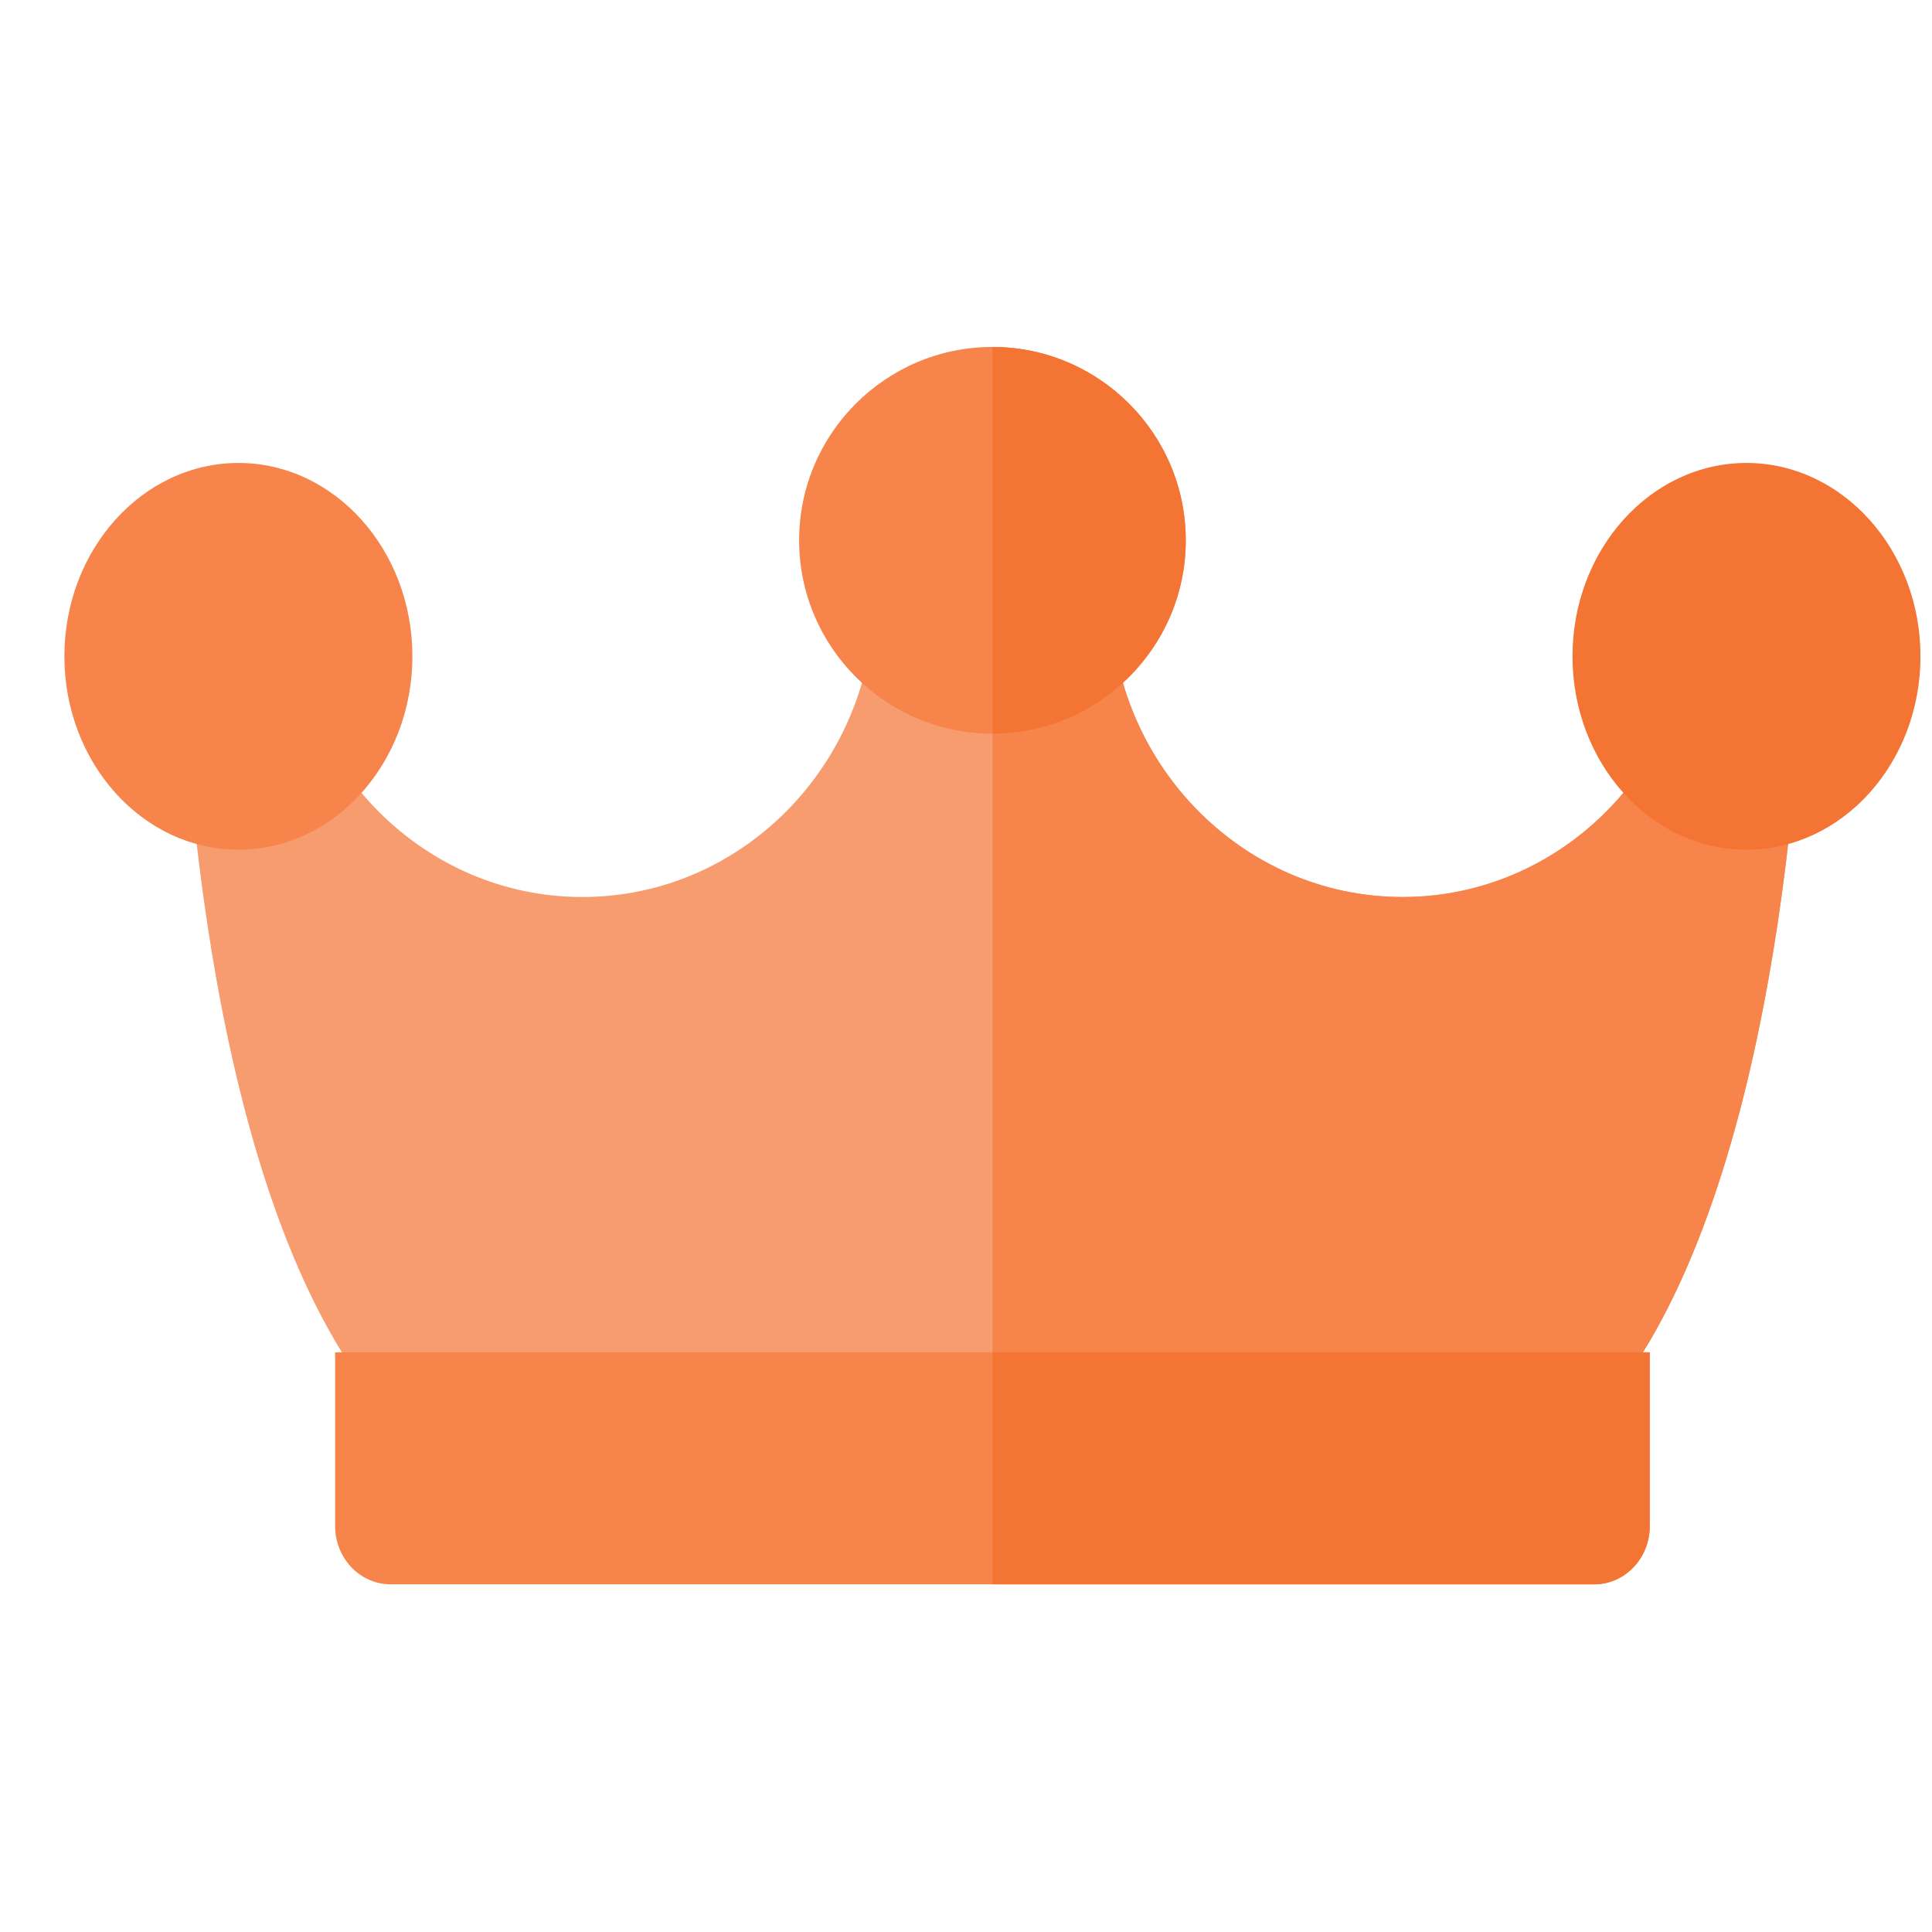 <svg width="24" height="24" viewBox="0 0 24 24" fill="none" xmlns="http://www.w3.org/2000/svg">
<g clip-path="url(#clip0)">
<path d="M19.734 17.279H4.923C4.697 17.279 4.485 17.164 4.358 16.972C2.404 14.025 2.254 8.356 2.242 7.515C2.242 7.482 2.241 7.448 2.241 7.415C2.241 7.027 2.547 6.713 2.924 6.712H2.925C3.302 6.712 3.608 7.025 3.609 7.412C3.609 7.417 3.61 7.459 3.611 7.532C3.671 9.534 5.274 11.143 7.234 11.143C9.233 11.143 10.859 9.471 10.859 7.415C10.859 7.027 11.165 6.712 11.543 6.712H13.114C13.492 6.712 13.798 7.027 13.798 7.415C13.798 9.471 15.424 11.143 17.423 11.143C19.385 11.143 20.988 9.531 21.046 7.527C21.047 7.457 21.048 7.417 21.048 7.413C21.049 7.025 21.355 6.712 21.732 6.712H21.733C22.11 6.713 22.416 7.027 22.416 7.415C22.416 7.449 22.415 7.482 22.415 7.515C22.403 8.356 22.253 14.025 20.299 16.972C20.172 17.164 19.96 17.279 19.734 17.279Z" fill="#F79C6E"/>
<path d="M21.733 6.712C21.732 6.712 21.732 6.712 21.732 6.712C21.355 6.712 21.049 7.025 21.047 7.412C21.047 7.417 21.047 7.457 21.046 7.527C20.988 9.531 19.385 11.143 17.423 11.143C15.424 11.143 13.798 9.471 13.798 7.415C13.798 7.027 13.492 6.712 13.114 6.712H12.329V17.279H19.734C19.96 17.279 20.172 17.164 20.299 16.972C22.253 14.025 22.403 8.356 22.415 7.515C22.415 7.482 22.416 7.448 22.416 7.415C22.416 7.027 22.11 6.713 21.733 6.712Z" fill="#F6844B"/>
<path d="M12.328 4.31C11.004 4.31 9.927 5.388 9.927 6.712C9.927 8.036 11.004 9.114 12.328 9.114C13.653 9.114 14.73 8.036 14.73 6.712C14.73 5.388 13.653 4.31 12.328 4.31Z" fill="#F6844B"/>
<path d="M12.329 4.31V9.114C13.653 9.113 14.73 8.036 14.73 6.712C14.73 5.388 13.653 4.31 12.329 4.31Z" fill="#F47434"/>
<path d="M2.962 5.751C1.77 5.751 0.8 6.829 0.8 8.153C0.8 9.477 1.77 10.555 2.962 10.555C4.154 10.555 5.123 9.477 5.123 8.153C5.123 6.829 4.154 5.751 2.962 5.751Z" fill="#F6844B"/>
<path d="M21.695 5.751C20.503 5.751 19.534 6.829 19.534 8.153C19.534 9.477 20.503 10.555 21.695 10.555C22.887 10.555 23.857 9.477 23.857 8.153C23.857 6.829 22.887 5.751 21.695 5.751Z" fill="#F47434"/>
<path d="M19.804 19.681H4.853C4.472 19.681 4.163 19.357 4.163 18.957V16.799H20.494V18.957C20.494 19.357 20.185 19.681 19.804 19.681Z" fill="#F6844B"/>
<path d="M12.329 19.681H19.804C20.185 19.681 20.494 19.357 20.494 18.957V16.799H12.329V19.681Z" fill="#F47434"/>
</g>
<defs>
<clipPath id="clip0">
<rect width="23.056" height="23.056" fill="white" transform="translate(0.8 0.467)"/>
</clipPath>
</defs>
</svg>
